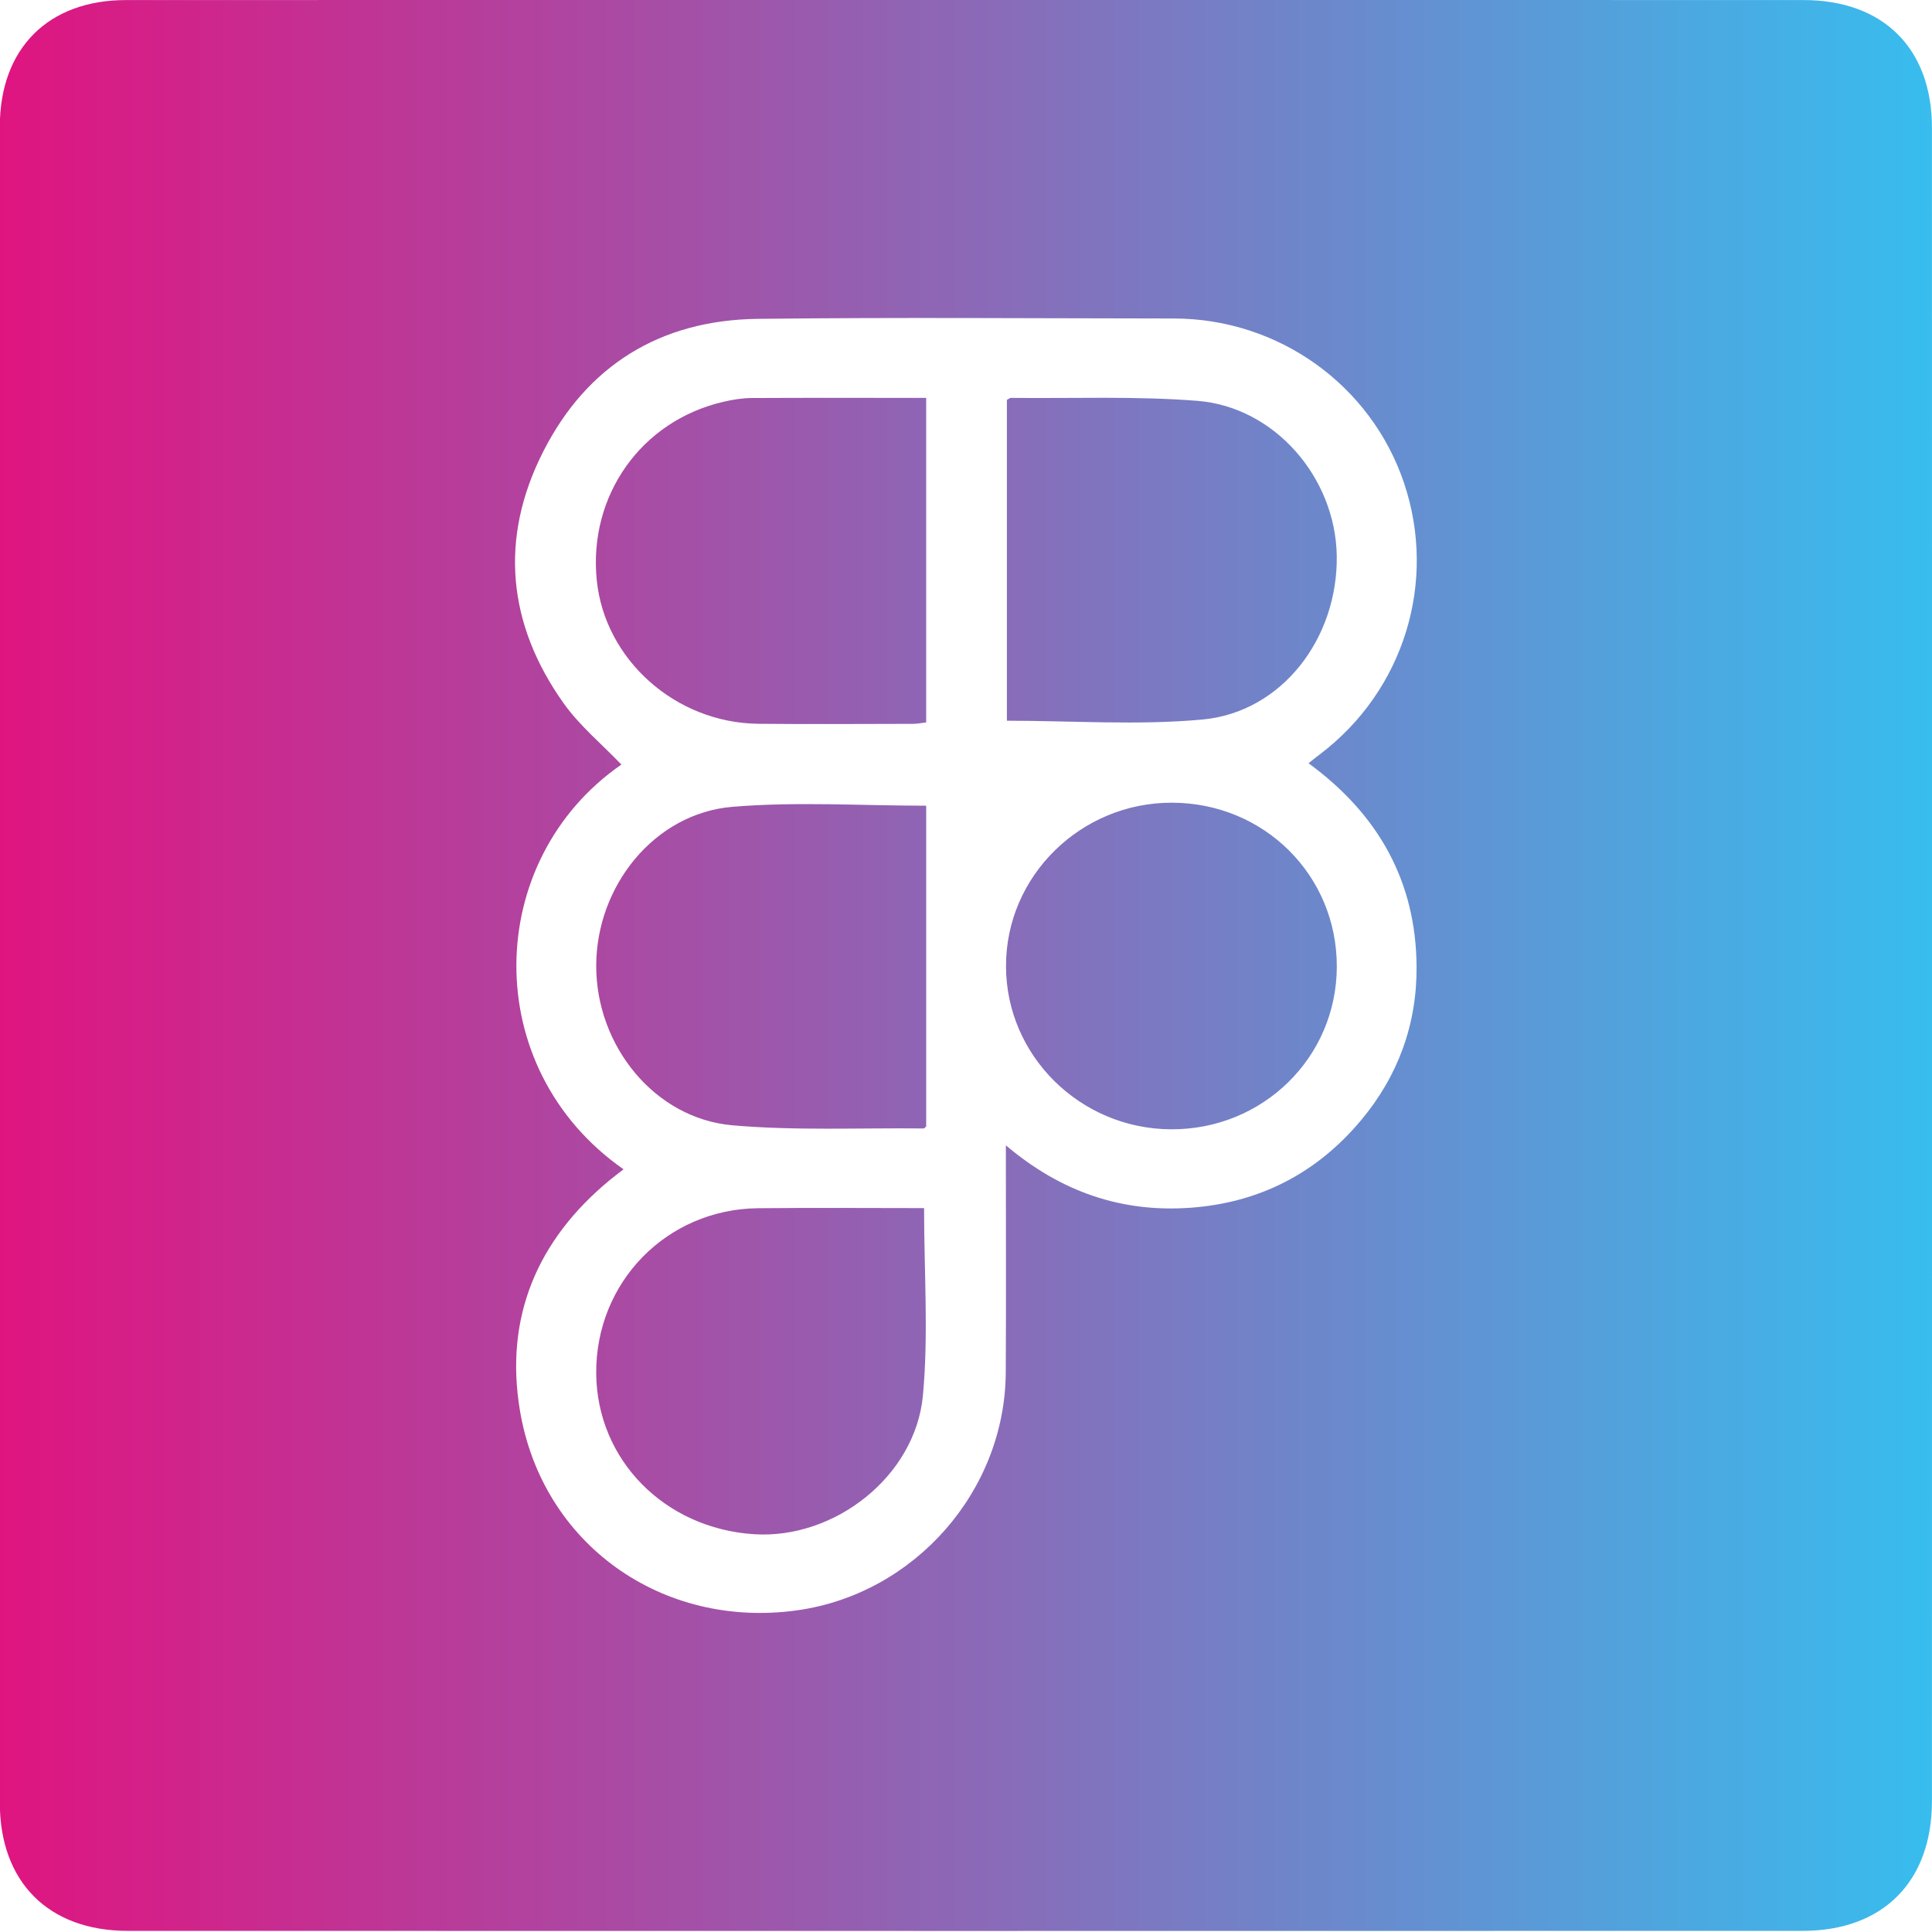 <?xml version="1.0" encoding="utf-8"?>
<!-- Generator: Adobe Illustrator 28.0.0, SVG Export Plug-In . SVG Version: 6.00 Build 0)  -->
<svg version="1.1" id="Layer_1" xmlns="http://www.w3.org/2000/svg" xmlns:xlink="http://www.w3.org/1999/xlink" x="0px" y="0px"
	 viewBox="0 0 321.68 321.68" style="enable-background:new 0 0 321.68 321.68;" xml:space="preserve">
<style type="text/css">
	.st0{fill:url(#SVGID_1_);}
	.st1{fill:#167A42;}
	.st2{fill:#2F5EAB;}
	.st3{fill:#1B5D38;}
	.st4{fill:#50A2D9;}
	.st5{fill:#3C79BE;}
	.st6{fill:#47BA80;}
	.st7{fill:#D2D2D1;}
	.st8{fill:#24356D;}
	.st9{fill:#21A365;}
	.st10{fill:#21448F;}
	.st11{fill:#FEFEFE;}
</style>
<linearGradient id="SVGID_1_" gradientUnits="userSpaceOnUse" x1="-0.033" y1="160.755" x2="321.69" y2="160.755">
	<stop  offset="0" style="stop-color:#E01480"/>
	<stop  offset="1" style="stop-color:#37BDEE"/>
</linearGradient>
<path class="st0" d="M153.86,201.15c0,10.7,0.75,21.01-0.19,31.17c-1.24,13.49-14.72,23.99-28.11,23.13
	c-14.93-0.96-26.17-12.4-26.29-26.75c-0.12-15.2,11.72-27.36,26.93-27.53C135.46,201.07,144.72,201.15,153.86,201.15z M125.14,66.27
	c-1.57,0.01-3.16,0.27-4.69,0.63c-13.68,3.16-22.51,15.61-21.09,29.7c1.34,13.25,13.12,23.77,26.92,23.91
	c8.59,0.09,17.18,0.02,25.76,0.01c0.75,0,1.49-0.17,2.17-0.24V66.25C144.27,66.25,134.7,66.22,125.14,66.27z M121.91,134.34
	c-12.94,1.09-22.64,13.18-22.64,26.5c0,13.31,9.73,25.37,22.64,26.52c10.57,0.93,21.28,0.41,31.92,0.53c0.07,0,0.15-0.13,0.38-0.35
	v-53.39C143.33,134.15,132.55,133.44,121.91,134.34z M199.36,66.74c-10.3-0.81-20.69-0.38-31.05-0.49c-0.16,0-0.33,0.16-0.66,0.33
	V120c10.98,0,21.86,0.79,32.58-0.2c13.2-1.23,22.57-13.52,22.34-27.32C222.34,79.51,212.24,67.76,199.36,66.74z M195.15,133.65
	c-15.21-0.04-27.67,12.22-27.65,27.21c0.01,14.88,12.3,27.06,27.4,27.17c15.33,0.11,27.64-11.93,27.68-27.07
	C222.62,145.76,210.5,133.69,195.15,133.65z M321.67,21.26c0.02,92.88,0.02,185.75,0,278.63c0,13.41-8.16,21.6-21.53,21.6
	c-92.96,0.02-185.91,0.02-278.87,0c-13.2,0-21.3-8.13-21.3-21.34c-0.01-93.01-0.01-186.03,0-279.04C-0.03,8.07,8,0.01,21,0.01
	C67.48-0.01,113.96,0,160.44,0c46.61,0,93.23-0.01,139.84,0.01C313.56,0.01,321.67,8.06,321.67,21.26z M217.87,127.08
	c0.83-0.66,1.36-1.09,1.91-1.5c13.96-10.58,19.56-28.68,13.98-45.2c-5.51-16.31-20.93-27.34-38.31-27.35
	c-23.1-0.02-46.2-0.21-69.3,0.06c-16.18,0.2-28.44,7.74-35.73,22.15c-7.31,14.42-5.94,28.67,3.42,41.85
	c2.69,3.78,6.41,6.84,9.62,10.21c-22.95,15.89-23.79,50.51,0.36,67.39c-0.8,0.62-1.57,1.2-2.31,1.81
	c-12.1,9.99-17.51,22.89-14.95,38.3c3.71,22.35,23.73,36.46,46.17,33.32c19.55-2.74,34.61-19.85,34.73-39.59
	c0.07-11.45,0.02-22.9,0.02-34.35v-3.48c9.22,7.81,19.34,11.21,30.74,10.39c11.48-0.83,21.01-5.74,28.39-14.56
	c6.17-7.37,9.32-15.99,9.25-25.6C235.77,146.66,229.41,135.51,217.87,127.08z"/>
</svg>
